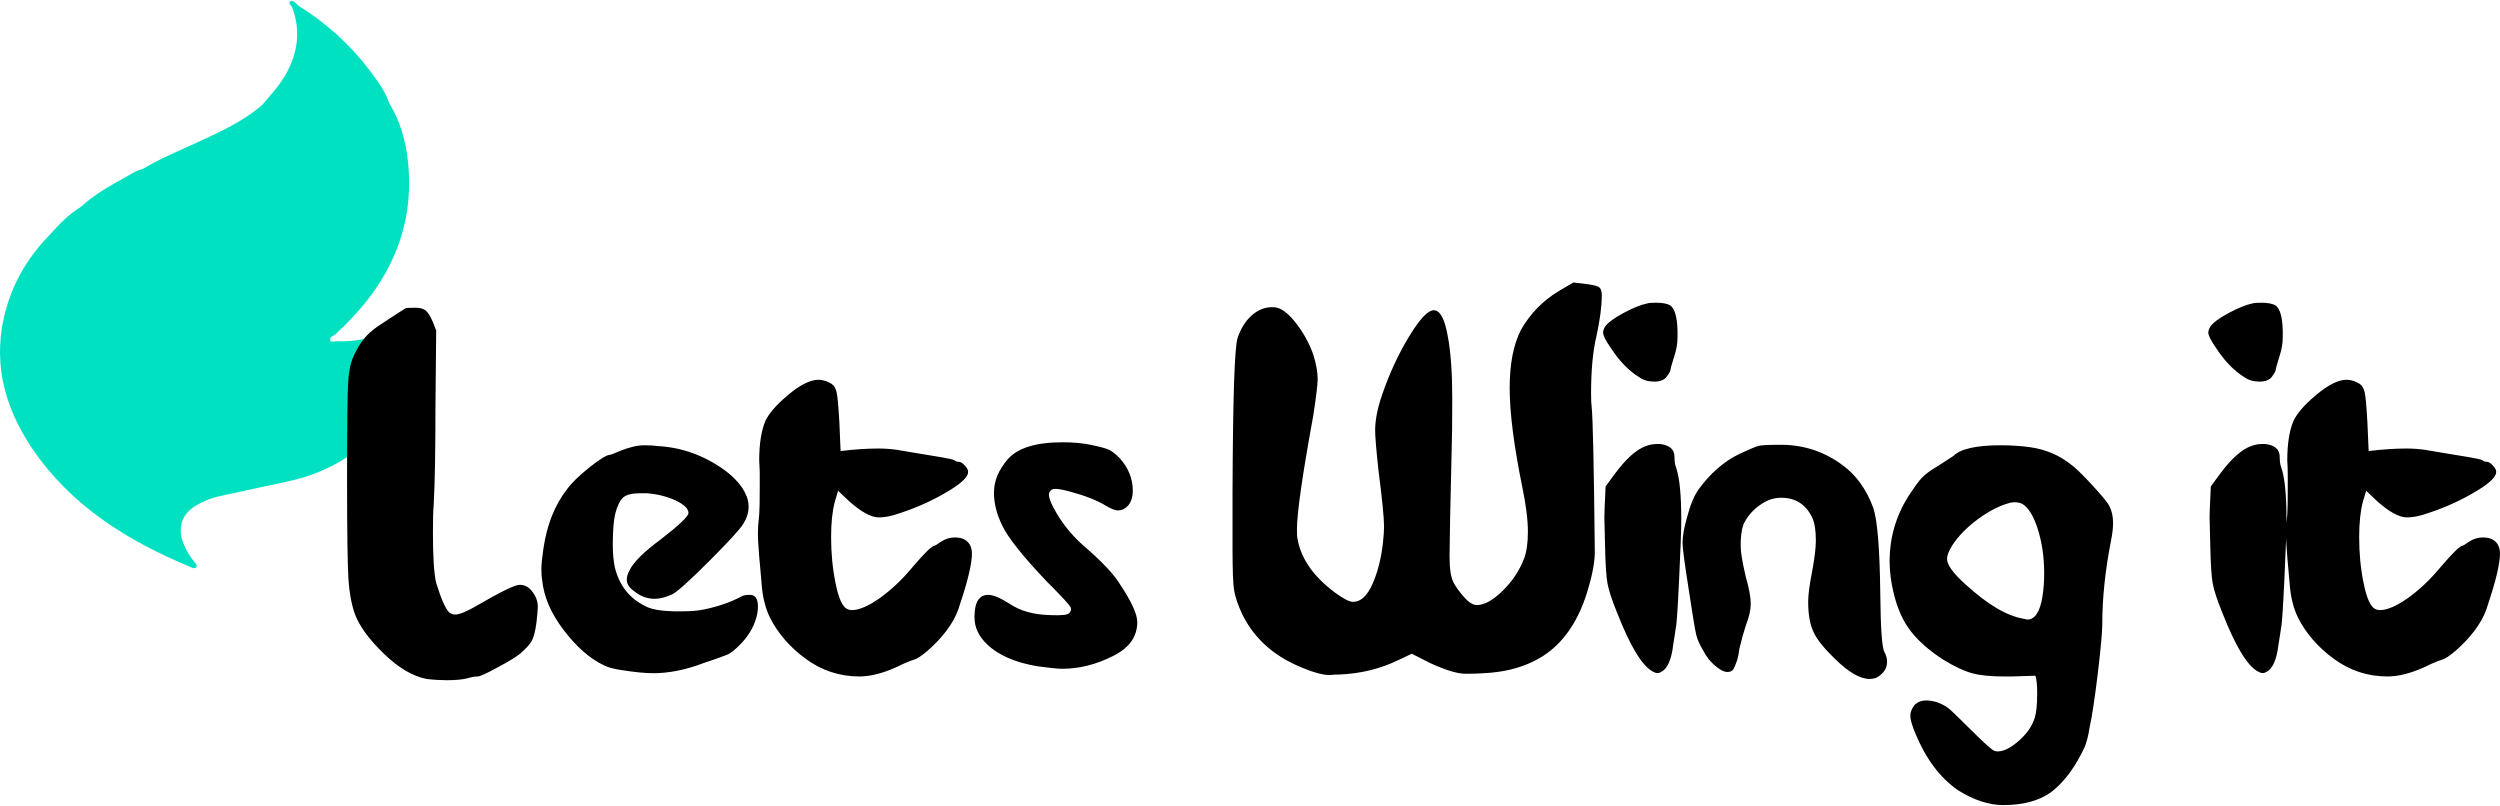 <?xml version="1.0" encoding="UTF-8"?>
<!DOCTYPE svg PUBLIC "-//W3C//DTD SVG 1.1//EN" "http://www.w3.org/Graphics/SVG/1.1/DTD/svg11.dtd">
<!-- Creator: CorelDRAW 2021.5 -->
<svg xmlns="http://www.w3.org/2000/svg" xml:space="preserve" width="335px" height="108px" version="1.1" style="shape-rendering:geometricPrecision; text-rendering:geometricPrecision; image-rendering:optimizeQuality; fill-rule:evenodd; clip-rule:evenodd"
viewBox="0 0 508.04 163.43"
 xmlns:xlink="http://www.w3.org/1999/xlink"
 xmlns:xodm="http://www.corel.com/coreldraw/odm/2003">
 <defs>
  <style type="text/css">
   <![CDATA[
    .fil1 {fill:black;fill-rule:nonzero}
    .fil0 {fill:#00E1C1;fill-rule:nonzero}
   ]]>
  </style>
 </defs>
 <g id="Layer_x0020_1">
  <path class="fil0" d="M16.5 41.82c-2.4,1.45 -4.34,3.42 -6.19,5.49 -4.19,4.27 -7.31,9.2 -8.98,14.96 -3.03,10.42 -0.7,19.96 5.22,28.7 7.95,11.72 19.45,18.82 32.25,24.11 0.36,0.15 0.77,0.4 1.07,-0.01 0.31,-0.43 -0.14,-0.73 -0.36,-1.01 -0.95,-1.21 -1.76,-2.5 -2.29,-3.94 -1.2,-3.2 -0.2,-5.97 2.77,-7.66 1.44,-0.82 2.95,-1.45 4.56,-1.8 4.59,-0.99 9.17,-2 13.76,-2.97 11.84,-2.49 19.89,-9.49 24.49,-20.57 1.44,-3.48 2.31,-7.11 2.26,-10.9 -0.02,-2.06 -0.19,-2.14 -1.92,-1.15 -0.94,0.53 -1.88,1.05 -2.85,1.5 -3.8,1.76 -7.76,2.8 -11.98,2.6 -0.41,-0.02 -1.67,0.53 -1.05,-0.88 0.29,-0.17 0.62,-0.29 0.86,-0.51 10.34,-9.39 16.25,-20.7 14.8,-35.04 -0.43,-4.21 -1.58,-8.29 -3.82,-11.97l-0.01 -0.02c-0.83,-2.43 -2.35,-4.46 -3.86,-6.48 -4.03,-5.37 -8.96,-9.79 -14.66,-13.34 -0.43,-0.48 -1.06,-1.15 -1.55,-0.86 -0.57,0.34 0.2,0.87 0.39,1.32 1.72,4.7 1.11,9.16 -1.29,13.47 -1.3,2.32 -3.1,4.25 -4.8,6.25l-0.01 0.01c-3.93,3.43 -8.63,5.51 -13.29,7.67 -3.7,1.72 -7.49,3.25 -11,5.36l0 0c-1.33,0.29 -2.45,1.09 -3.61,1.74 -3.13,1.72 -6.26,3.47 -8.91,5.92l0.1 0.1 -0.1 -0.09z"/>
  <path class="fil1" d="M82.35 62.5c0.18,-0.11 0.83,-0.14 2.04,-0.14 0.94,0 1.67,0.18 2.14,0.58 0.47,0.4 0.94,1.16 1.45,2.36l0.66 1.67 -0.15 15.67c0,8.62 -0.11,15.24 -0.36,19.85 -0.11,1.13 -0.15,3.02 -0.15,5.68 0,4.87 0.22,8.25 0.66,10.1 1.02,3.35 1.93,5.35 2.69,6.04 0.33,0.25 0.73,0.4 1.16,0.4 0.91,0 2.47,-0.66 4.62,-1.93 4.69,-2.72 7.53,-4.11 8.47,-4.11 0.91,0 1.67,0.33 2.29,1.02 0.95,1.06 1.42,2.18 1.42,3.46 0,0.36 -0.07,1.38 -0.26,3.09 -0.25,1.89 -0.58,3.16 -0.98,3.85 -0.4,0.69 -1.16,1.53 -2.36,2.58 -0.69,0.58 -2.18,1.49 -4.47,2.73 -2.33,1.27 -3.71,1.89 -4.11,1.89 -0.55,0 -1.24,0.11 -2.07,0.36 -1.02,0.26 -2.44,0.4 -4.22,0.4 -1.2,0 -2.58,-0.07 -4.11,-0.25 -2.84,-0.55 -5.74,-2.26 -8.73,-5.17 -2.98,-2.87 -4.94,-5.56 -5.88,-8.07 -0.7,-2.03 -1.1,-4.32 -1.28,-6.9 -0.18,-2.59 -0.29,-9.35 -0.29,-20.29 0,-10.95 0.08,-17.53 0.22,-19.74 0.11,-2.22 0.47,-4.04 1.09,-5.39 1.02,-2.29 2.29,-4.07 3.85,-5.27 0.33,-0.32 1.46,-1.12 3.39,-2.36 1.92,-1.24 3.01,-1.93 3.27,-2.11zm43.6 28.98c1.89,-0.77 3.56,-1.17 4.98,-1.17 1.05,0 1.89,0.04 2.58,0.15 4.98,0.25 9.6,1.89 13.85,4.98 2.15,1.64 3.53,3.27 4.22,4.91 0.36,0.76 0.55,1.56 0.55,2.44 0,1.2 -0.37,2.32 -1.06,3.45 -0.58,1.02 -2.91,3.56 -6.94,7.6 -4.08,4.07 -6.58,6.32 -7.53,6.76 -1.38,0.62 -2.54,0.91 -3.49,0.91 -1.53,0 -2.87,-0.47 -4.07,-1.42 -1.13,-0.76 -1.67,-1.6 -1.67,-2.43 0,-0.62 0.18,-1.2 0.51,-1.82 0.76,-1.71 2.9,-3.82 6.39,-6.4 3.75,-2.91 5.64,-4.69 5.64,-5.38 0,-0.84 -0.84,-1.67 -2.54,-2.51 -1.71,-0.8 -3.68,-1.31 -5.89,-1.49l-1.42 0c-1.64,0 -2.77,0.29 -3.38,0.84 -0.66,0.54 -1.2,1.63 -1.64,3.27 -0.33,1.38 -0.51,3.45 -0.51,6.18 0,1.96 0.15,3.52 0.4,4.72 0.91,3.75 3.02,6.4 6.29,7.97 1.2,0.62 3.05,0.94 5.64,1.01l1.92 0c1.53,0 2.95,-0.1 4.22,-0.36 3.02,-0.62 5.6,-1.53 7.82,-2.73 0.33,-0.18 0.87,-0.25 1.56,-0.25 1.09,0 1.64,0.76 1.64,2.33 0,0.62 -0.04,1.09 -0.11,1.41 -0.44,2.22 -1.49,4.22 -3.2,6.04 -1.27,1.35 -2.33,2.18 -3.09,2.44 -1.28,0.51 -2.84,1.05 -4.62,1.63 -3.6,1.38 -7.02,2.07 -10.25,2.07 -1.64,0 -3.82,-0.21 -6.55,-0.65 -1.63,-0.25 -2.83,-0.58 -3.6,-1.02 -2.8,-1.34 -5.49,-3.74 -8.07,-7.12 -2.58,-3.39 -4.03,-6.77 -4.36,-10.18 -0.11,-0.62 -0.15,-1.39 -0.15,-2.33 0,-0.84 0.15,-2.18 0.4,-3.96 0.7,-4.8 2.26,-8.84 4.77,-12.07 0.91,-1.28 2.47,-2.8 4.61,-4.51 2.15,-1.71 3.53,-2.55 4.22,-2.55 0.11,0 0.73,-0.25 1.93,-0.76zm39.35 -14.36c1.05,-0.26 2.14,-0.11 3.34,0.51 0.69,0.32 1.13,0.94 1.35,1.78 0.21,0.87 0.39,2.94 0.58,6.18l0.25 5.89c2.73,-0.33 5.31,-0.51 7.71,-0.51 1.13,0 2.36,0.07 3.71,0.26 0.62,0.1 1.89,0.32 3.85,0.65 1.97,0.33 3.71,0.62 5.27,0.87 1.53,0.26 2.44,0.47 2.69,0.66 0.19,0.18 0.44,0.25 0.77,0.25 0.32,0 0.73,0.22 1.12,0.65 0.55,0.51 0.8,0.99 0.8,1.42 0,0.91 -1.16,2.11 -3.49,3.57 -3.16,1.96 -6.58,3.56 -10.25,4.76 -1.71,0.62 -3.16,0.91 -4.36,0.91 -1.64,0 -3.67,-1.13 -6.15,-3.35l-2.18 -2.07 -0.65 2.18c-0.51,1.89 -0.77,4.29 -0.77,7.2 0,3.31 0.3,6.47 0.91,9.42 0.58,2.94 1.35,4.69 2.29,5.2 0.33,0.18 0.69,0.25 1.06,0.25 1.42,0 3.31,-0.8 5.63,-2.43 2.29,-1.64 4.51,-3.71 6.66,-6.3 2.47,-2.9 3.96,-4.36 4.51,-4.36 0.07,0 0.54,-0.29 1.38,-0.87 0.87,-0.55 1.78,-0.8 2.72,-0.8 1.64,0 2.69,0.62 3.2,1.82 0.19,0.51 0.26,0.98 0.26,1.41 0,2.04 -0.8,5.5 -2.44,10.37 -0.76,2.83 -2.62,5.67 -5.52,8.47 -1.53,1.45 -2.73,2.36 -3.6,2.69 -1.28,0.43 -2.51,0.94 -3.71,1.56 -2.8,1.27 -5.35,1.93 -7.57,1.93 -4.03,0 -7.67,-1.2 -10.9,-3.56 -3.24,-2.37 -5.67,-5.17 -7.31,-8.4 -0.94,-1.97 -1.49,-4.18 -1.67,-6.66 -0.08,-0.76 -0.18,-1.89 -0.29,-3.34 -0.15,-1.46 -0.26,-2.76 -0.33,-3.96 -0.11,-1.2 -0.15,-2.29 -0.15,-3.35 0,-0.83 0.08,-2.03 0.26,-3.6 0.07,-0.83 0.11,-2.69 0.11,-5.49l0 -2.43c0,-0.44 0,-0.99 -0.04,-1.68 -0.03,-0.69 -0.07,-1.16 -0.07,-1.41 0,-3.42 0.43,-6.11 1.27,-8.08 0.76,-1.56 2.22,-3.23 4.33,-5.01 2.07,-1.79 3.89,-2.87 5.42,-3.2zm39.49 16.03c2,-2.29 5.71,-3.45 11.16,-3.45 2.14,0 4.04,0.18 5.67,0.51 1.96,0.4 3.24,0.76 3.85,1.05 0.59,0.33 1.28,0.87 2.04,1.64 1.78,1.96 2.69,4.18 2.69,6.65 0,1.27 -0.33,2.33 -1.02,3.09 -0.61,0.62 -1.23,0.91 -1.92,0.91 -0.69,0 -1.57,-0.36 -2.69,-1.06 -1.71,-1.01 -4.11,-1.96 -7.2,-2.79 -1.86,-0.51 -3.06,-0.66 -3.6,-0.4 -0.4,0.25 -0.62,0.61 -0.62,1.05 0,0.58 0.33,1.53 1.02,2.8 1.45,2.73 3.41,5.23 5.89,7.45 3.78,3.24 6.25,5.86 7.45,7.82 2.4,3.6 3.6,6.18 3.6,7.82 0,3.01 -1.67,5.31 -5.02,6.94 -3.41,1.71 -6.83,2.55 -10.25,2.55 -0.95,0 -2.62,-0.19 -5.02,-0.51 -4.54,-0.77 -7.96,-2.26 -10.25,-4.48 -1.71,-1.63 -2.54,-3.45 -2.54,-5.52 0,-3.02 0.94,-4.51 2.79,-4.51 1.02,0 2.48,0.62 4.37,1.82 2.14,1.45 4.87,2.21 8.21,2.29 2.22,0.11 3.53,-0.04 3.86,-0.37 0.4,-0.43 0.51,-0.87 0.25,-1.3 -0.18,-0.41 -1.78,-2.15 -4.87,-5.24 -4.87,-5.13 -7.85,-8.91 -8.98,-11.31 -1.13,-2.29 -1.67,-4.51 -1.67,-6.65 0,-2.4 0.94,-4.65 2.8,-6.8zm112.1 -34.25l2.84 -1.67 2.18 0.25c1.46,0.19 2.44,0.37 2.91,0.62 0.47,0.26 0.69,0.84 0.69,1.71 0,2.22 -0.36,4.95 -1.06,8.22 -0.76,3.09 -1.12,7.02 -1.12,11.78 0,1.27 0.04,2.14 0.11,2.58 0.25,2.14 0.47,12 0.65,29.63 0,2.04 -0.51,4.73 -1.53,8.07 -2.14,6.95 -5.78,11.64 -10.9,14.11 -2.91,1.45 -6.29,2.25 -10.15,2.43 -1.01,0.08 -2.25,0.11 -3.7,0.11 -1.64,0 -4.04,-0.72 -7.2,-2.18l-3.71 -1.89 -2.69 1.27c-3.67,1.79 -7.67,2.77 -11.93,2.95 -0.25,0 -0.62,0 -1.09,0.03 -0.47,0.04 -0.8,0.08 -0.98,0.08 -1.64,0 -4,-0.73 -7.16,-2.18 -4.87,-2.29 -8.44,-5.71 -10.65,-10.26 -0.84,-1.85 -1.39,-3.45 -1.6,-4.72 -0.22,-1.28 -0.33,-4.15 -0.33,-8.62l0 -11.27c0.07,-18.98 0.4,-29.45 1.02,-31.41 0.61,-1.89 1.56,-3.42 2.83,-4.58 1.27,-1.13 2.66,-1.71 4.11,-1.71 0.51,0 0.87,0.03 1.13,0.11 1.2,0.32 2.54,1.45 4,3.38 1.45,1.92 2.54,3.96 3.31,6.11 0.61,1.96 0.9,3.63 0.9,5.01 0,1.02 -0.29,3.49 -0.9,7.46 -2.22,12.1 -3.31,19.81 -3.31,23.08 0,0.91 0.03,1.57 0.11,1.89 0.69,4.04 3.23,7.67 7.56,10.91 1.71,1.27 2.98,1.93 3.74,1.93 1.53,0 2.8,-1.17 3.86,-3.46 1.09,-2.4 1.81,-5.16 2.18,-8.32 0.18,-1.57 0.25,-2.73 0.25,-3.49 0,-1.86 -0.4,-5.75 -1.16,-11.67 -0.44,-4.11 -0.65,-6.73 -0.65,-7.93 0,-2.07 0.47,-4.47 1.41,-7.2 1.46,-4.25 3.27,-8.21 5.46,-11.81 2.18,-3.6 3.85,-5.38 5.05,-5.38 1.27,0 2.22,1.74 2.84,5.27 0.62,3.23 0.91,7.52 0.91,12.83 0,4.44 -0.04,8.29 -0.15,11.53 -0.25,10.87 -0.4,17.63 -0.4,20.28 0,2.59 0.26,4.37 0.8,5.38 0.4,0.84 1.13,1.82 2.11,2.95 0.98,1.13 1.85,1.67 2.62,1.67 1.56,0 3.3,-0.98 5.27,-2.91 1.96,-1.92 3.42,-4.1 4.36,-6.58 0.51,-1.38 0.76,-3.16 0.76,-5.38 0,-2.51 -0.4,-5.56 -1.16,-9.23 -1.71,-8.4 -2.54,-15.05 -2.54,-20.04 0,-4.87 0.76,-8.79 2.29,-11.78 1.89,-3.34 4.5,-5.99 7.81,-7.96zm17.61 31.56c0.84,-0.33 1.82,-0.47 2.94,-0.4 1.89,0.25 2.84,1.13 2.84,2.58 0,0.95 0.11,1.71 0.36,2.29 0.69,2.08 1.02,5.56 1.02,10.55 0,1.96 -0.14,6 -0.44,12.1 -0.29,6.11 -0.51,9.42 -0.69,9.93 0,0.18 -0.18,1.27 -0.51,3.34 -0.36,3.09 -1.2,4.91 -2.47,5.53 -0.51,0.33 -1.09,0.29 -1.78,-0.15 -2.14,-1.2 -4.51,-5.16 -7.16,-11.92 -1.06,-2.58 -1.67,-4.51 -1.93,-5.85 -0.25,-1.31 -0.44,-3.9 -0.51,-7.75 0,-0.69 -0.03,-1.67 -0.07,-2.94 -0.04,-1.28 -0.07,-2.22 -0.07,-2.8 0,-0.69 0.03,-1.49 0.07,-2.4 0.04,-0.91 0.07,-1.38 0.07,-1.46l0.11 -2.43 1.78 -2.44c2.33,-3.16 4.47,-5.09 6.44,-5.78zm0.25 -28.98c0.33,-0.1 0.95,-0.14 1.78,-0.14 1.28,0 2.22,0.18 2.84,0.51 0.94,0.61 1.45,2.32 1.53,5.12l0 1.42c0,1.2 -0.22,2.44 -0.62,3.71 -0.55,1.71 -0.8,2.65 -0.8,2.84 0,0.25 -0.26,0.72 -0.76,1.41 -0.51,0.7 -1.35,1.02 -2.55,1.02 -1.2,0 -2.25,-0.29 -3.09,-0.91 -2.14,-1.34 -4.07,-3.34 -5.78,-6 -1.02,-1.45 -1.53,-2.47 -1.53,-3.09 0,-0.32 0.15,-0.72 0.4,-1.16 0.51,-0.76 1.75,-1.71 3.71,-2.76 1.96,-1.06 3.6,-1.71 4.87,-1.97zm32.7 60.65c0,-1.35 0.25,-3.42 0.8,-6.15 0.5,-2.72 0.76,-4.83 0.76,-6.29 0,-2.14 -0.26,-3.7 -0.76,-4.72 -1.28,-2.66 -3.39,-4 -6.29,-4 -1.46,0 -2.88,0.47 -4.22,1.42 -1.38,0.94 -2.47,2.14 -3.24,3.6 -0.4,0.69 -0.65,1.92 -0.76,3.7l0 1.28c0,1.05 0.33,3.05 1.02,6.03 0.69,2.4 1.02,4.26 1.02,5.53 0,1.2 -0.33,2.69 -1.02,4.47 -0.4,1.2 -0.84,2.76 -1.28,4.62 0,0.11 -0.07,0.47 -0.18,1.16 -0.14,0.69 -0.25,1.13 -0.33,1.35 -0.1,0.21 -0.21,0.54 -0.39,1.01 -0.19,0.48 -0.37,0.8 -0.62,0.99 -0.26,0.18 -0.58,0.25 -0.91,0.25 -0.69,0 -1.49,-0.4 -2.47,-1.24 -0.98,-0.8 -1.79,-1.81 -2.4,-3.01 -0.77,-1.28 -1.28,-2.4 -1.49,-3.35 -0.22,-0.91 -0.77,-4.14 -1.6,-9.71 -0.77,-4.9 -1.17,-7.89 -1.17,-8.98 0,-1.27 0.29,-2.98 0.91,-5.12 0.62,-2.4 1.38,-4.29 2.33,-5.67 2.36,-3.24 5.09,-5.64 8.18,-7.17 2,-0.94 3.31,-1.49 3.93,-1.67 0.61,-0.18 2.1,-0.25 4.43,-0.25l0.51 0c4.54,0.07 8.58,1.45 12.18,4.1 2.8,2.04 4.91,4.95 6.29,8.73 0.84,2.47 1.31,8.25 1.42,17.31 0.07,7.27 0.36,11.27 0.87,12.03 0.33,0.62 0.51,1.24 0.51,1.93 0,1.13 -0.51,2.07 -1.53,2.83 -0.51,0.44 -1.2,0.66 -2.03,0.66 -1.89,0 -4.22,-1.35 -6.95,-4 -2.22,-2.15 -3.71,-3.96 -4.43,-5.53 -0.73,-1.53 -1.09,-3.56 -1.09,-6.14zm43.34 -20c-0.69,-0.25 -1.45,-0.33 -2.29,-0.14 -2.07,0.54 -4.22,1.63 -6.47,3.27 -2.29,1.67 -4.07,3.49 -5.34,5.45 -0.7,1.13 -1.02,2 -1.02,2.69 0,1.2 1.23,2.91 3.7,5.13 4.48,4.11 8.44,6.47 11.93,7.05 0.11,0 0.22,0.04 0.36,0.08 0.11,0.03 0.22,0.07 0.3,0.07 1.56,0 2.58,-1.53 3.09,-4.62 0.25,-1.53 0.36,-3.13 0.36,-4.76 0,-3.31 -0.44,-6.37 -1.35,-9.16 -0.91,-2.77 -2,-4.44 -3.27,-5.06zm-13.85 -9.63c1.45,-1.46 4.65,-2.19 9.63,-2.19 2.22,0 4.26,0.15 6.04,0.4 3.09,0.44 5.82,1.6 8.18,3.46 0.87,0.62 2.33,2 4.33,4.18 2,2.18 3.2,3.6 3.52,4.29 0.51,0.95 0.77,2.11 0.77,3.45 0,1.06 -0.15,2.22 -0.4,3.5 -1.2,6.14 -1.79,11.78 -1.79,16.9 0,1.64 -0.29,4.98 -0.9,10.07 -0.62,5.09 -1.17,8.8 -1.68,11.09 -0.25,1.64 -0.58,2.94 -1.01,4 -1.79,3.82 -3.89,6.76 -6.33,8.76 -2.44,2 -5.85,3.02 -10.22,3.02 -2.9,0 -6,-1.02 -9.23,-3.05 -3.6,-2.51 -6.44,-6.29 -8.58,-11.42 -0.69,-1.64 -1.06,-2.87 -1.06,-3.75 0,-0.69 0.3,-1.41 0.91,-2.18 0.62,-0.58 1.38,-0.87 2.33,-0.87 0.58,0 1.31,0.11 2.18,0.36 0.91,0.33 1.67,0.73 2.29,1.2 0.62,0.48 1.96,1.79 4.11,3.93 3.09,3.09 4.84,4.65 5.27,4.76 0.07,0 0.18,0.04 0.33,0.08 0.11,0.03 0.22,0.03 0.29,0.03 1.27,0 2.73,-0.72 4.36,-2.18 1.64,-1.45 2.69,-2.98 3.2,-4.62 0.33,-1.02 0.51,-2.69 0.51,-4.98 0,-1.63 -0.11,-2.83 -0.36,-3.6l-4.77 0.15 -1.52 0c-2.8,0 -5.02,-0.22 -6.58,-0.66 -1.6,-0.43 -3.53,-1.34 -5.75,-2.69 -2.8,-1.78 -5.01,-3.7 -6.65,-5.78 -1.64,-2.07 -2.84,-4.76 -3.6,-8.07 -0.51,-2.14 -0.76,-4.22 -0.76,-6.29 0,-4.69 1.27,-9.09 3.85,-13.2 1.13,-1.7 2,-2.94 2.69,-3.67 0.69,-0.73 1.75,-1.52 3.2,-2.36l3.2 -2.07zm60.55 -2.04c0.84,-0.33 1.82,-0.47 2.94,-0.4 1.9,0.25 2.84,1.13 2.84,2.58 0,0.95 0.11,1.71 0.36,2.29 0.69,2.08 1.02,5.56 1.02,10.55 0,1.96 -0.14,6 -0.43,12.1 -0.29,6.11 -0.51,9.42 -0.69,9.93 0,0.18 -0.19,1.27 -0.51,3.34 -0.37,3.09 -1.2,4.91 -2.48,5.53 -0.5,0.33 -1.09,0.29 -1.78,-0.15 -2.14,-1.2 -4.51,-5.16 -7.16,-11.92 -1.05,-2.58 -1.67,-4.51 -1.93,-5.85 -0.25,-1.31 -0.43,-3.9 -0.51,-7.75 0,-0.69 -0.03,-1.67 -0.07,-2.94 -0.03,-1.28 -0.07,-2.22 -0.07,-2.8 0,-0.69 0.04,-1.49 0.07,-2.4 0.04,-0.91 0.07,-1.38 0.07,-1.46l0.11 -2.43 1.78 -2.44c2.33,-3.16 4.48,-5.09 6.44,-5.78zm0.25 -28.98c0.33,-0.1 0.95,-0.14 1.79,-0.14 1.27,0 2.21,0.18 2.83,0.51 0.95,0.61 1.46,2.32 1.53,5.12l0 1.42c0,1.2 -0.22,2.44 -0.62,3.71 -0.55,1.71 -0.8,2.65 -0.8,2.84 0,0.25 -0.25,0.72 -0.76,1.41 -0.51,0.7 -1.35,1.02 -2.55,1.02 -1.2,0 -2.25,-0.29 -3.09,-0.91 -2.14,-1.34 -4.07,-3.34 -5.78,-6 -1.02,-1.45 -1.53,-2.47 -1.53,-3.09 0,-0.32 0.15,-0.72 0.4,-1.16 0.51,-0.76 1.75,-1.71 3.71,-2.76 1.97,-1.06 3.6,-1.71 4.87,-1.97zm18.08 15.64c1.06,-0.26 2.15,-0.11 3.35,0.51 0.69,0.32 1.12,0.94 1.34,1.78 0.22,0.87 0.4,2.94 0.58,6.18l0.26 5.89c2.73,-0.33 5.31,-0.51 7.71,-0.51 1.12,0 2.36,0.07 3.7,0.26 0.62,0.1 1.89,0.32 3.86,0.65 1.96,0.33 3.71,0.62 5.27,0.87 1.53,0.26 2.44,0.47 2.69,0.66 0.18,0.18 0.44,0.25 0.76,0.25 0.33,0 0.73,0.22 1.13,0.65 0.55,0.51 0.8,0.99 0.8,1.42 0,0.91 -1.16,2.11 -3.49,3.57 -3.16,1.96 -6.58,3.56 -10.25,4.76 -1.71,0.62 -3.16,0.91 -4.37,0.91 -1.63,0 -3.67,-1.13 -6.14,-3.35l-2.18 -2.07 -0.65 2.18c-0.51,1.89 -0.77,4.29 -0.77,7.2 0,3.31 0.29,6.47 0.91,9.42 0.58,2.94 1.35,4.69 2.29,5.2 0.33,0.18 0.69,0.25 1.06,0.25 1.41,0 3.3,-0.8 5.63,-2.43 2.29,-1.64 4.51,-3.71 6.65,-6.3 2.48,-2.9 3.97,-4.36 4.51,-4.36 0.08,0 0.55,-0.29 1.38,-0.87 0.88,-0.55 1.79,-0.8 2.73,-0.8 1.64,0 2.69,0.62 3.2,1.82 0.18,0.51 0.26,0.98 0.26,1.41 0,2.04 -0.81,5.5 -2.44,10.37 -0.77,2.83 -2.62,5.67 -5.53,8.47 -1.52,1.45 -2.72,2.36 -3.6,2.69 -1.27,0.43 -2.5,0.94 -3.71,1.56 -2.79,1.27 -5.34,1.93 -7.56,1.93 -4.03,0 -7.67,-1.2 -10.9,-3.56 -3.24,-2.37 -5.68,-5.17 -7.31,-8.4 -0.95,-1.97 -1.49,-4.18 -1.67,-6.66 -0.08,-0.76 -0.19,-1.89 -0.3,-3.34 -0.14,-1.46 -0.25,-2.76 -0.32,-3.96 -0.11,-1.2 -0.15,-2.29 -0.15,-3.35 0,-0.83 0.07,-2.03 0.26,-3.6 0.07,-0.83 0.1,-2.69 0.1,-5.49l0 -2.43c0,-0.44 0,-0.99 -0.03,-1.68 -0.04,-0.69 -0.07,-1.16 -0.07,-1.41 0,-3.42 0.43,-6.11 1.27,-8.08 0.76,-1.56 2.22,-3.23 4.32,-5.01 2.08,-1.79 3.9,-2.87 5.42,-3.2z"/>
 </g>
</svg>
